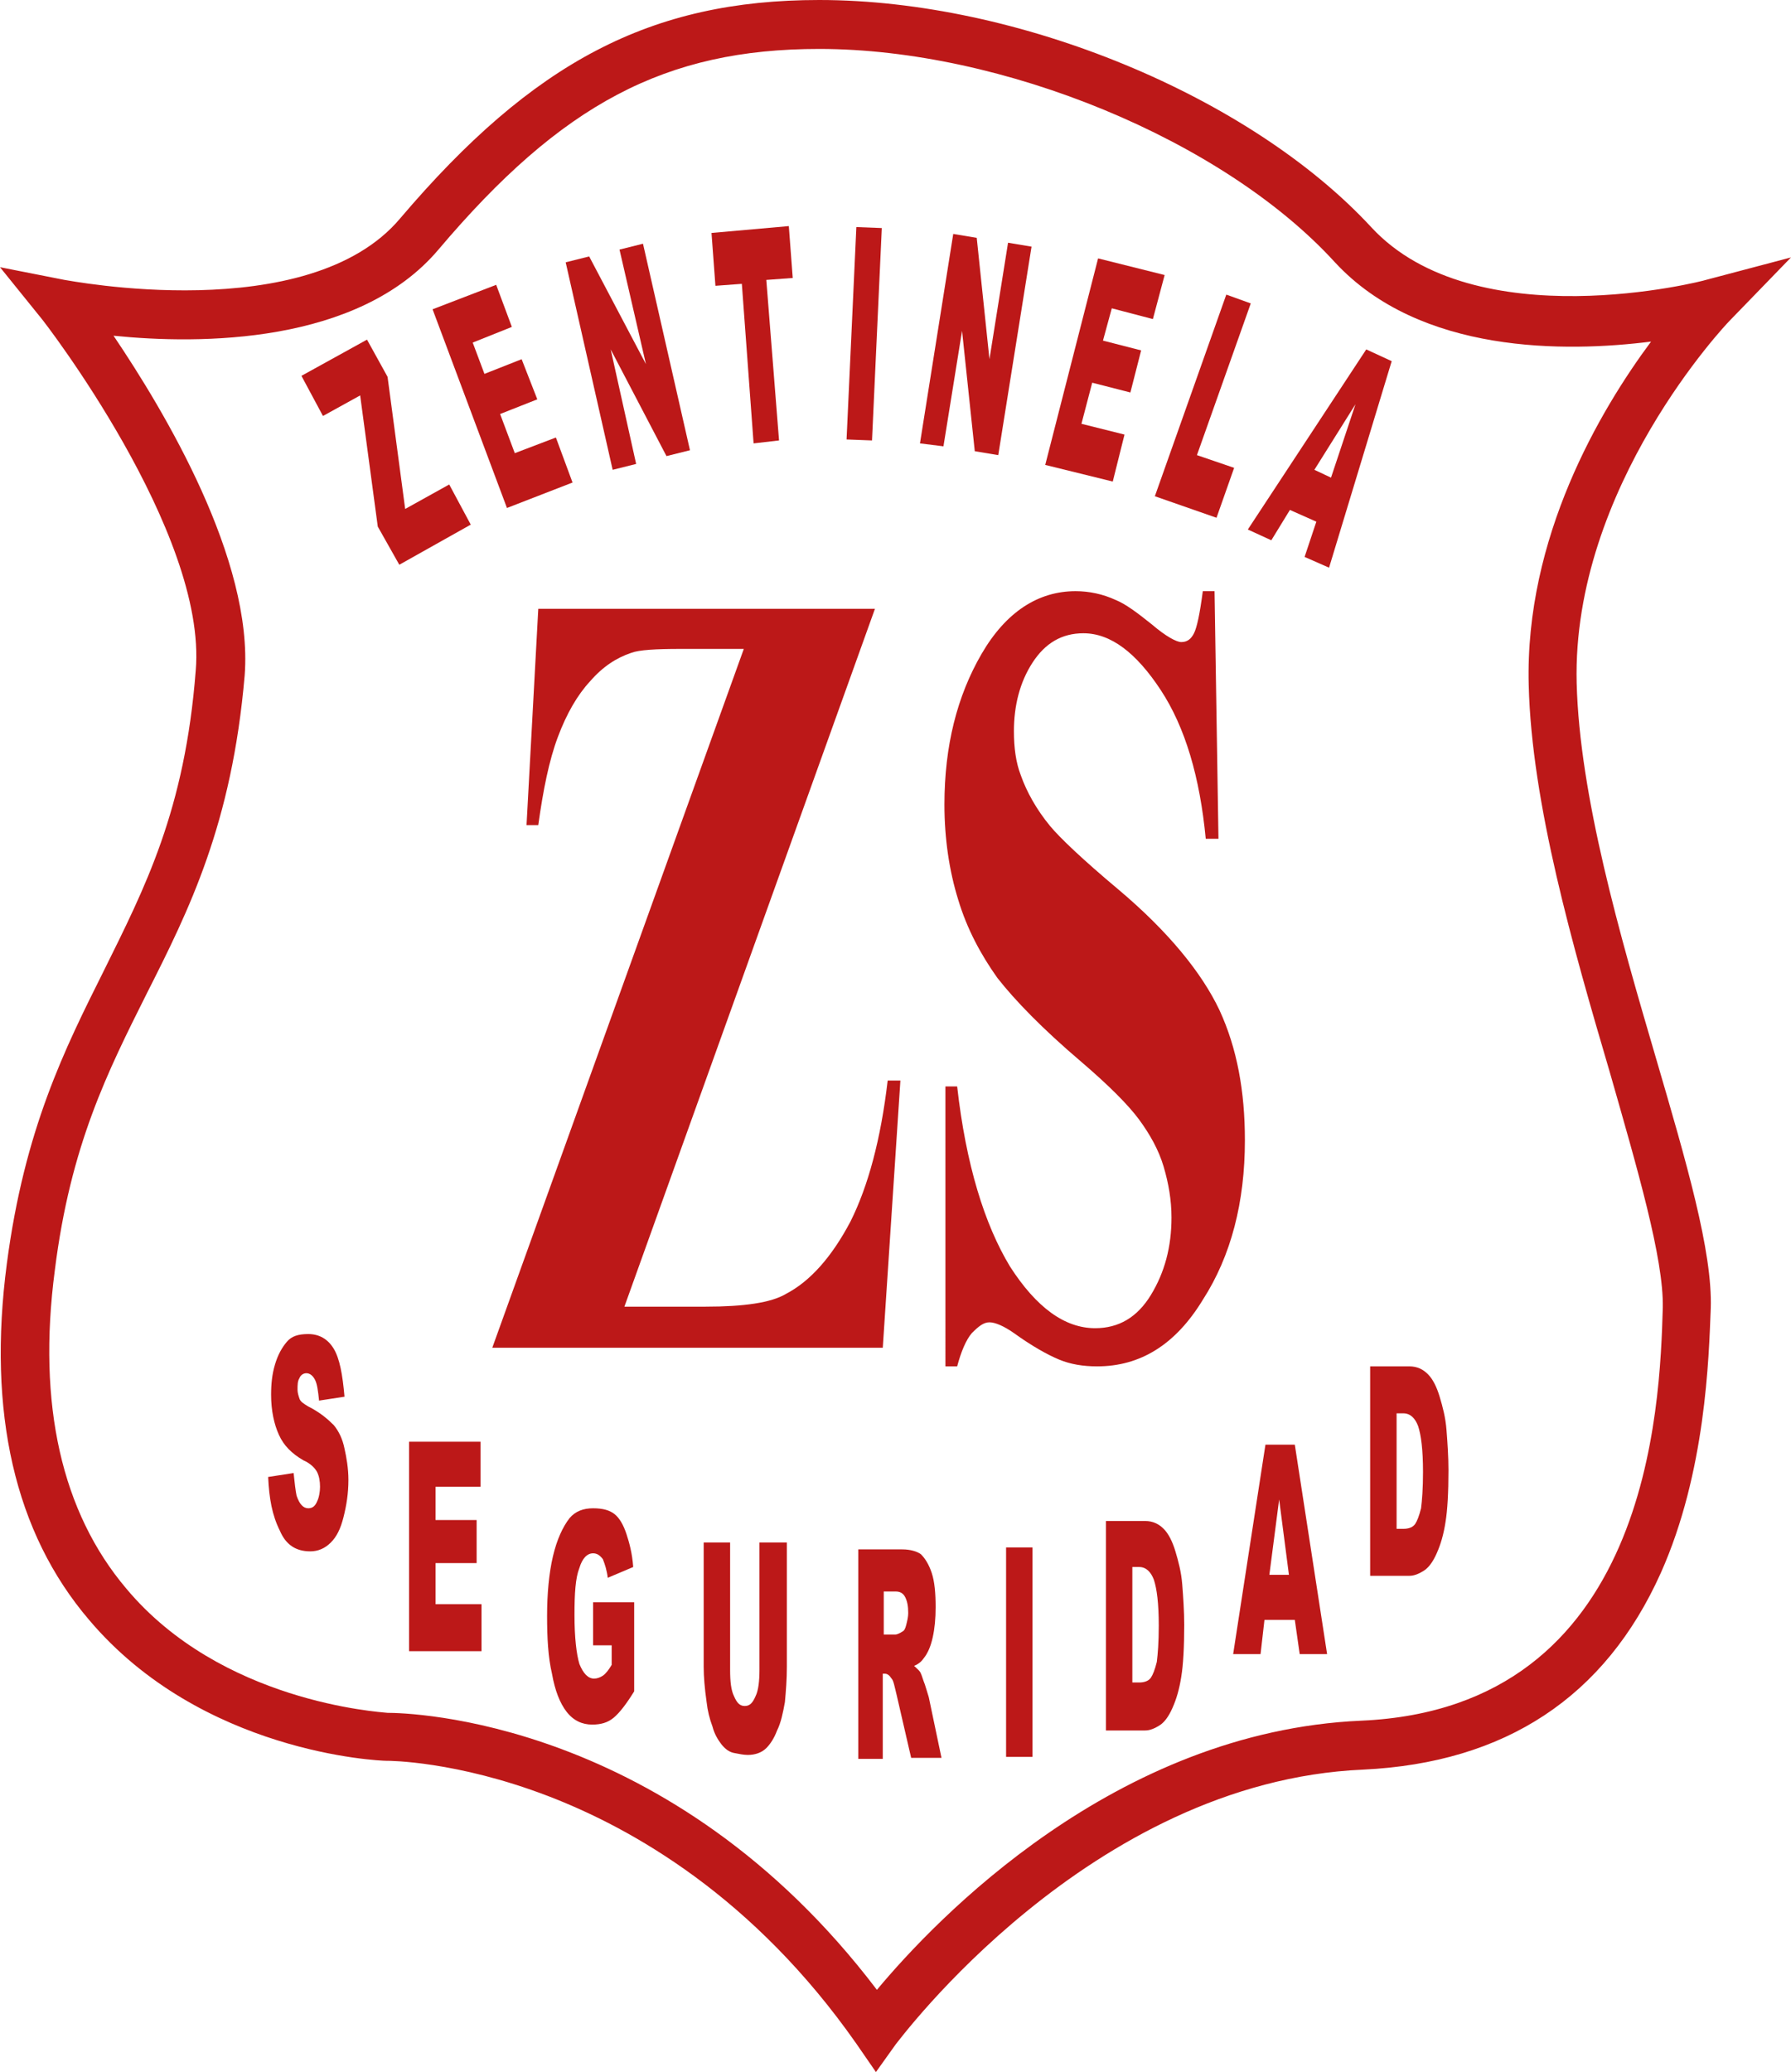 <?xml version="1.0" encoding="utf-8"?>
<!-- Generator: Adobe Illustrator 22.1.0, SVG Export Plug-In . SVG Version: 6.00 Build 0)  -->
<svg version="1.1" xmlns="http://www.w3.org/2000/svg" xmlns:xlink="http://www.w3.org/1999/xlink" x="0px" y="0px"
	 viewBox="0 0 183 211.7" style="enable-background:new 0 0 183 211.7;" xml:space="preserve">
<style type="text/css">
	.st0{fill:#BC1818;}
	.st1{fill:none;stroke:#000000;stroke-width:5;stroke-miterlimit:10;}
</style>
<g id="Capa_1">
</g>
<g id="Capa_2">
</g>
<g id="Capa_4">
</g>
<g id="Capa_3">
	<g>
		<g>
			<path class="st0" d="M89.5,211.7l-2-2.9c-10.5-15-22.9-22-31.5-25.3c-9.4-3.6-16.3-3.6-16.4-3.6l-0.1,0
				c-0.8,0-18.9-0.8-30.4-14.4c-7.6-8.9-10.4-21.2-8.4-36.4c1.8-13.7,5.9-21.9,9.9-29.9c4.2-8.5,8.3-16.4,9.4-30.7
				c1.2-14.1-15.6-35.8-15.8-36L0,27.3l6.6,1.3c0.2,0,24.9,4.9,34.3-6.3C54.5,6.3,66.5,0,83.7,0c0,0,0,0,0,0
				c20.3,0,44,9.8,56.4,23.2c10.6,11.5,34,5.5,34.2,5.4l8.7-2.3l-6.3,6.5c-0.2,0.2-16.1,16.9-15.6,37c0.3,11.5,4.4,25.7,8.1,38.3
				c3.1,10.6,5.8,19.8,5.6,25.6c-0.2,5-0.5,16.7-5.1,27c-5.7,12.7-15.9,19.4-30.4,20.1c-28,1.2-47.6,27.9-47.8,28.1L89.5,211.7z
				 M39.6,175c2,0,28.9,0.5,50,28.3c6-7.2,24.3-26.4,49.5-27.5c29.5-1.3,30.5-32.1,30.8-42.2c0.1-5-2.6-14.2-5.4-24
				c-3.8-12.9-8-27.5-8.3-39.6c-0.4-15.1,7.3-28.1,12.5-35.1c-8.7,1.1-23.6,1.3-32.3-8.1C125,14.3,102.4,5,83.7,5c0,0,0,0,0,0
				C68,5,57.4,10.6,44.8,25.5c-8.2,9.7-24.4,9.7-33.2,8.8C16.8,42,25.9,57.2,25,69c-1.3,15.2-5.7,24-10,32.5c-4,8-7.8,15.5-9.4,28.3
				c-1.8,13.7,0.7,24.7,7.3,32.5C22.6,173.9,38.7,174.9,39.6,175C39.6,175,39.6,175,39.6,175z"/>
		</g>
		<g>
			<path class="st1" d="M10.9,134.8"/>
		</g>
		<g>
			<g>
				<path class="st0" d="M89.4,62.2l-25.6,71.3h8.3c3.9,0,6.7-0.4,8.2-1.3c2.5-1.3,4.7-3.8,6.6-7.4c1.8-3.6,3.1-8.4,3.8-14.4H92
					l-1.8,27.3H50.3L76,66.3h-6.5c-2.5,0-4.2,0.1-5,0.4c-1.5,0.5-2.9,1.4-4.2,2.9c-1.3,1.4-2.4,3.3-3.3,5.7c-0.9,2.4-1.5,5.4-2,9
					h-1.2L55,62.2H89.4z"/>
				<path class="st0" d="M124.1,60.5l0.4,25.2h-1.3c-0.6-6.3-2.1-11.4-4.6-15.2s-5.1-5.8-7.9-5.8c-2.2,0-3.9,1-5.2,3
					c-1.3,2-1.9,4.4-1.9,7c0,1.7,0.2,3.2,0.7,4.5c0.6,1.7,1.6,3.5,3,5.2c1,1.2,3.3,3.4,7,6.5c5.1,4.3,8.5,8.5,10.3,12.3
					c1.8,3.9,2.6,8.3,2.6,13.3c0,6.3-1.4,11.8-4.3,16.3c-2.8,4.6-6.4,6.8-10.8,6.8c-1.4,0-2.7-0.2-3.9-0.7c-1.2-0.5-2.8-1.4-4.6-2.7
					c-1-0.7-1.9-1.1-2.5-1.1c-0.6,0-1.1,0.4-1.8,1.1c-0.6,0.7-1.1,1.9-1.5,3.4h-1.2V111h1.2c0.9,8,2.8,14.1,5.4,18.4
					c2.7,4.2,5.6,6.3,8.7,6.3c2.4,0,4.3-1.1,5.7-3.4c1.4-2.3,2.1-4.9,2.1-7.9c0-1.8-0.3-3.5-0.8-5.2s-1.4-3.3-2.5-4.8
					c-1.1-1.5-3.1-3.5-5.9-5.9c-4-3.4-6.8-6.3-8.6-8.6c-1.7-2.4-3.1-5-4-8c-0.9-2.9-1.4-6.2-1.4-9.7c0-6,1.3-11.1,3.8-15.4
					s5.8-6.4,9.6-6.4c1.4,0,2.8,0.3,4.1,0.9c1,0.4,2.2,1.3,3.7,2.5c1.4,1.2,2.5,1.8,3,1.8c0.6,0,1-0.3,1.3-0.9
					c0.3-0.6,0.6-2,0.9-4.3H124.1z"/>
			</g>
			<g>
				<path class="st0" d="M30.8,38.4l6.7-3.7l2.1,3.8L41.4,52l4.5-2.5l2.2,4.1l-7.3,4.1l-2.2-3.9l-1.8-13.4L33,42.5L30.8,38.4z"/>
				<path class="st0" d="M44.2,31.6l6.5-2.5l1.6,4.3L48.3,35l1.2,3.2l3.8-1.5l1.6,4.1l-3.8,1.5l1.5,4l4.2-1.6l1.7,4.6l-6.7,2.6
					L44.2,31.6z"/>
				<path class="st0" d="M57.8,26.8l2.4-0.6l5.8,11l-2.7-11.7l2.4-0.6l4.8,21.1l-2.4,0.6l-5.7-10.9L65,47.4L62.6,48L57.8,26.8z"/>
				<path class="st0" d="M72.7,23.8l7.9-0.7l0.4,5.3l-2.7,0.2L79.6,45L77,45.3L75.8,29l-2.7,0.2L72.7,23.8z"/>
				<path class="st0" d="M87.5,23.2l2.6,0.1l-1,21.7l-2.6-0.1L87.5,23.2z"/>
				<path class="st0" d="M97.4,23.9l2.4,0.4l1.3,12.4l1.9-11.9l2.4,0.4L102,46.5l-2.4-0.4l-1.3-12.3l-1.9,11.8L94,45.3L97.4,23.9z"
					/>
				<path class="st0" d="M112.2,26.4l6.8,1.7l-1.2,4.5l-4.2-1.1l-0.9,3.3l3.9,1l-1.1,4.3l-3.9-1l-1.1,4.2l4.4,1.1l-1.2,4.8l-6.9-1.7
					L112.2,26.4z"/>
				<path class="st0" d="M125.3,30.1l2.5,0.9l-5.5,15.5l3.8,1.3l-1.8,5.1l-6.3-2.2L125.3,30.1z"/>
				<path class="st0" d="M134.5,53.3l-2.7-1.2l-1.9,3.1l-2.4-1.1l12.1-18.4l2.6,1.2l-6.4,21.1l-2.5-1.1L134.5,53.3z M136,48.8
					l2.5-7.5l-4.2,6.7L136,48.8z"/>
			</g>
			<g>
				<path class="st0" d="M27.4,150.9l2.6-0.4c0.1,1,0.2,1.8,0.3,2.3c0.3,0.9,0.7,1.3,1.2,1.3c0.4,0,0.7-0.2,0.9-0.7
					c0.2-0.4,0.3-1,0.3-1.5c0-0.6-0.1-1.1-0.3-1.5c-0.2-0.4-0.7-0.9-1.4-1.2c-1.2-0.7-2-1.5-2.5-2.6c-0.5-1.1-0.8-2.5-0.8-4.1
					c0-1.1,0.1-2.1,0.4-3.1c0.3-1,0.7-1.7,1.2-2.3c0.5-0.6,1.2-0.8,2.2-0.8c1.1,0,2,0.5,2.6,1.5s0.9,2.6,1.1,4.9l-2.6,0.4
					c-0.1-1-0.2-1.7-0.4-2.1c-0.2-0.4-0.5-0.7-0.9-0.7c-0.3,0-0.6,0.2-0.7,0.5c-0.2,0.3-0.2,0.7-0.2,1.2c0,0.3,0.1,0.6,0.2,0.9
					c0.1,0.3,0.4,0.5,0.9,0.8c1.2,0.6,2,1.3,2.6,1.9c0.5,0.6,0.9,1.4,1.1,2.4c0.2,0.9,0.4,2,0.4,3.2c0,1.4-0.2,2.6-0.5,3.8
					c-0.3,1.2-0.7,2-1.3,2.6c-0.6,0.6-1.3,0.9-2.1,0.9c-1.5,0-2.5-0.7-3.1-2.1C27.8,154.8,27.5,153.1,27.4,150.9z"/>
				<path class="st0" d="M41.8,147.3h7.3v4.6h-4.6v3.4h4.2v4.4h-4.2v4.2h4.7v4.8h-7.4V147.3z"/>
				<path class="st0" d="M60.6,168.1v-4.4h4.2v9.1c-0.8,1.3-1.5,2.2-2.1,2.7s-1.3,0.7-2.2,0.7c-1,0-1.9-0.4-2.6-1.3
					c-0.7-0.9-1.2-2.2-1.5-3.9c-0.4-1.7-0.5-3.7-0.5-5.9c0-2.3,0.2-4.4,0.6-6.1c0.4-1.7,1-3,1.7-3.9c0.6-0.7,1.4-1,2.4-1
					c1,0,1.7,0.2,2.2,0.6c0.5,0.4,0.9,1.1,1.2,2c0.3,0.9,0.6,2,0.7,3.4l-2.6,1.1c-0.1-0.8-0.3-1.4-0.5-1.9c-0.3-0.4-0.6-0.6-1-0.6
					c-0.6,0-1.1,0.5-1.4,1.5c-0.4,1-0.5,2.6-0.5,4.8c0,2.3,0.2,4,0.5,5c0.4,1,0.9,1.5,1.5,1.5c0.3,0,0.6-0.1,0.9-0.3
					c0.3-0.2,0.6-0.6,0.9-1.1v-2H60.6z"/>
				<path class="st0" d="M77.7,157.6h2.7v12.7c0,1.3-0.1,2.5-0.2,3.6c-0.2,1.1-0.4,2.1-0.8,2.9c-0.3,0.8-0.7,1.4-1.1,1.8
					c-0.5,0.5-1.2,0.7-1.9,0.7c-0.4,0-0.9-0.1-1.4-0.2s-0.9-0.4-1.3-0.9c-0.3-0.4-0.7-1-0.9-1.8c-0.3-0.8-0.5-1.6-0.6-2.5
					c-0.2-1.4-0.3-2.6-0.3-3.6v-12.7h2.7v13c0,1.2,0.1,2.1,0.4,2.7c0.3,0.7,0.6,1,1.1,1c0.5,0,0.8-0.3,1.1-1
					c0.3-0.6,0.4-1.6,0.4-2.7V157.6z"/>
				<path class="st0" d="M87.7,179.7v-21.4h4.5c0.8,0,1.5,0.2,1.9,0.5c0.4,0.4,0.8,1,1.1,1.9c0.3,0.9,0.4,2.1,0.4,3.5
					c0,1.2-0.1,2.2-0.3,3.1c-0.2,0.9-0.5,1.6-0.9,2.1c-0.2,0.3-0.5,0.6-1,0.8c0.3,0.3,0.6,0.5,0.7,0.8c0.1,0.2,0.2,0.6,0.4,1.1
					c0.2,0.6,0.3,1,0.4,1.3l1.3,6.2h-3.1l-1.5-6.5c-0.2-0.8-0.3-1.4-0.5-1.6c-0.2-0.3-0.4-0.5-0.7-0.5h-0.2v8.7H87.7z M90.4,167h1.1
					c0.1,0,0.4-0.1,0.7-0.3c0.2-0.1,0.3-0.3,0.4-0.7c0.1-0.4,0.2-0.8,0.2-1.2c0-0.7-0.1-1.2-0.3-1.6s-0.5-0.6-1-0.6h-1.2V167z"/>
				<path class="st0" d="M102.8,158.1h2.7v21.4h-2.7V158.1z"/>
				<path class="st0" d="M113,155.4h4c0.8,0,1.4,0.3,1.9,0.8c0.5,0.5,0.9,1.3,1.2,2.3c0.3,1,0.6,2.1,0.7,3.4
					c0.1,1.3,0.2,2.7,0.2,4.1c0,2.3-0.1,4.1-0.3,5.3c-0.2,1.3-0.5,2.3-0.9,3.2c-0.4,0.9-0.8,1.4-1.2,1.7c-0.6,0.4-1.1,0.6-1.6,0.6
					h-4V155.4z M115.7,160.2v11.7h0.7c0.6,0,1-0.2,1.2-0.5c0.2-0.3,0.4-0.8,0.6-1.6c0.1-0.8,0.2-2,0.2-3.7c0-2.3-0.2-3.8-0.5-4.7
					c-0.3-0.8-0.8-1.3-1.5-1.3H115.7z"/>
				<path class="st0" d="M132.3,165.5h-3.1l-0.4,3.5H126l3.3-21.4h3l3.3,21.4h-2.8L132.3,165.5z M131.7,160.9l-1-7.7l-1,7.7H131.7z"
					/>
				<path class="st0" d="M140,139.6h4c0.8,0,1.4,0.3,1.9,0.8c0.5,0.5,0.9,1.3,1.2,2.3c0.3,1,0.6,2.1,0.7,3.4
					c0.1,1.3,0.2,2.7,0.2,4.1c0,2.3-0.1,4.1-0.3,5.3c-0.2,1.3-0.5,2.3-0.9,3.2c-0.4,0.9-0.8,1.4-1.2,1.7c-0.6,0.4-1.1,0.6-1.6,0.6
					h-4V139.6z M142.7,144.5v11.7h0.7c0.6,0,1-0.2,1.2-0.5c0.2-0.3,0.4-0.8,0.6-1.6c0.1-0.8,0.2-2,0.2-3.7c0-2.3-0.2-3.8-0.5-4.7
					c-0.3-0.8-0.8-1.3-1.5-1.3H142.7z"/>
			</g>
		</g>
	</g>
</g>
</svg>
